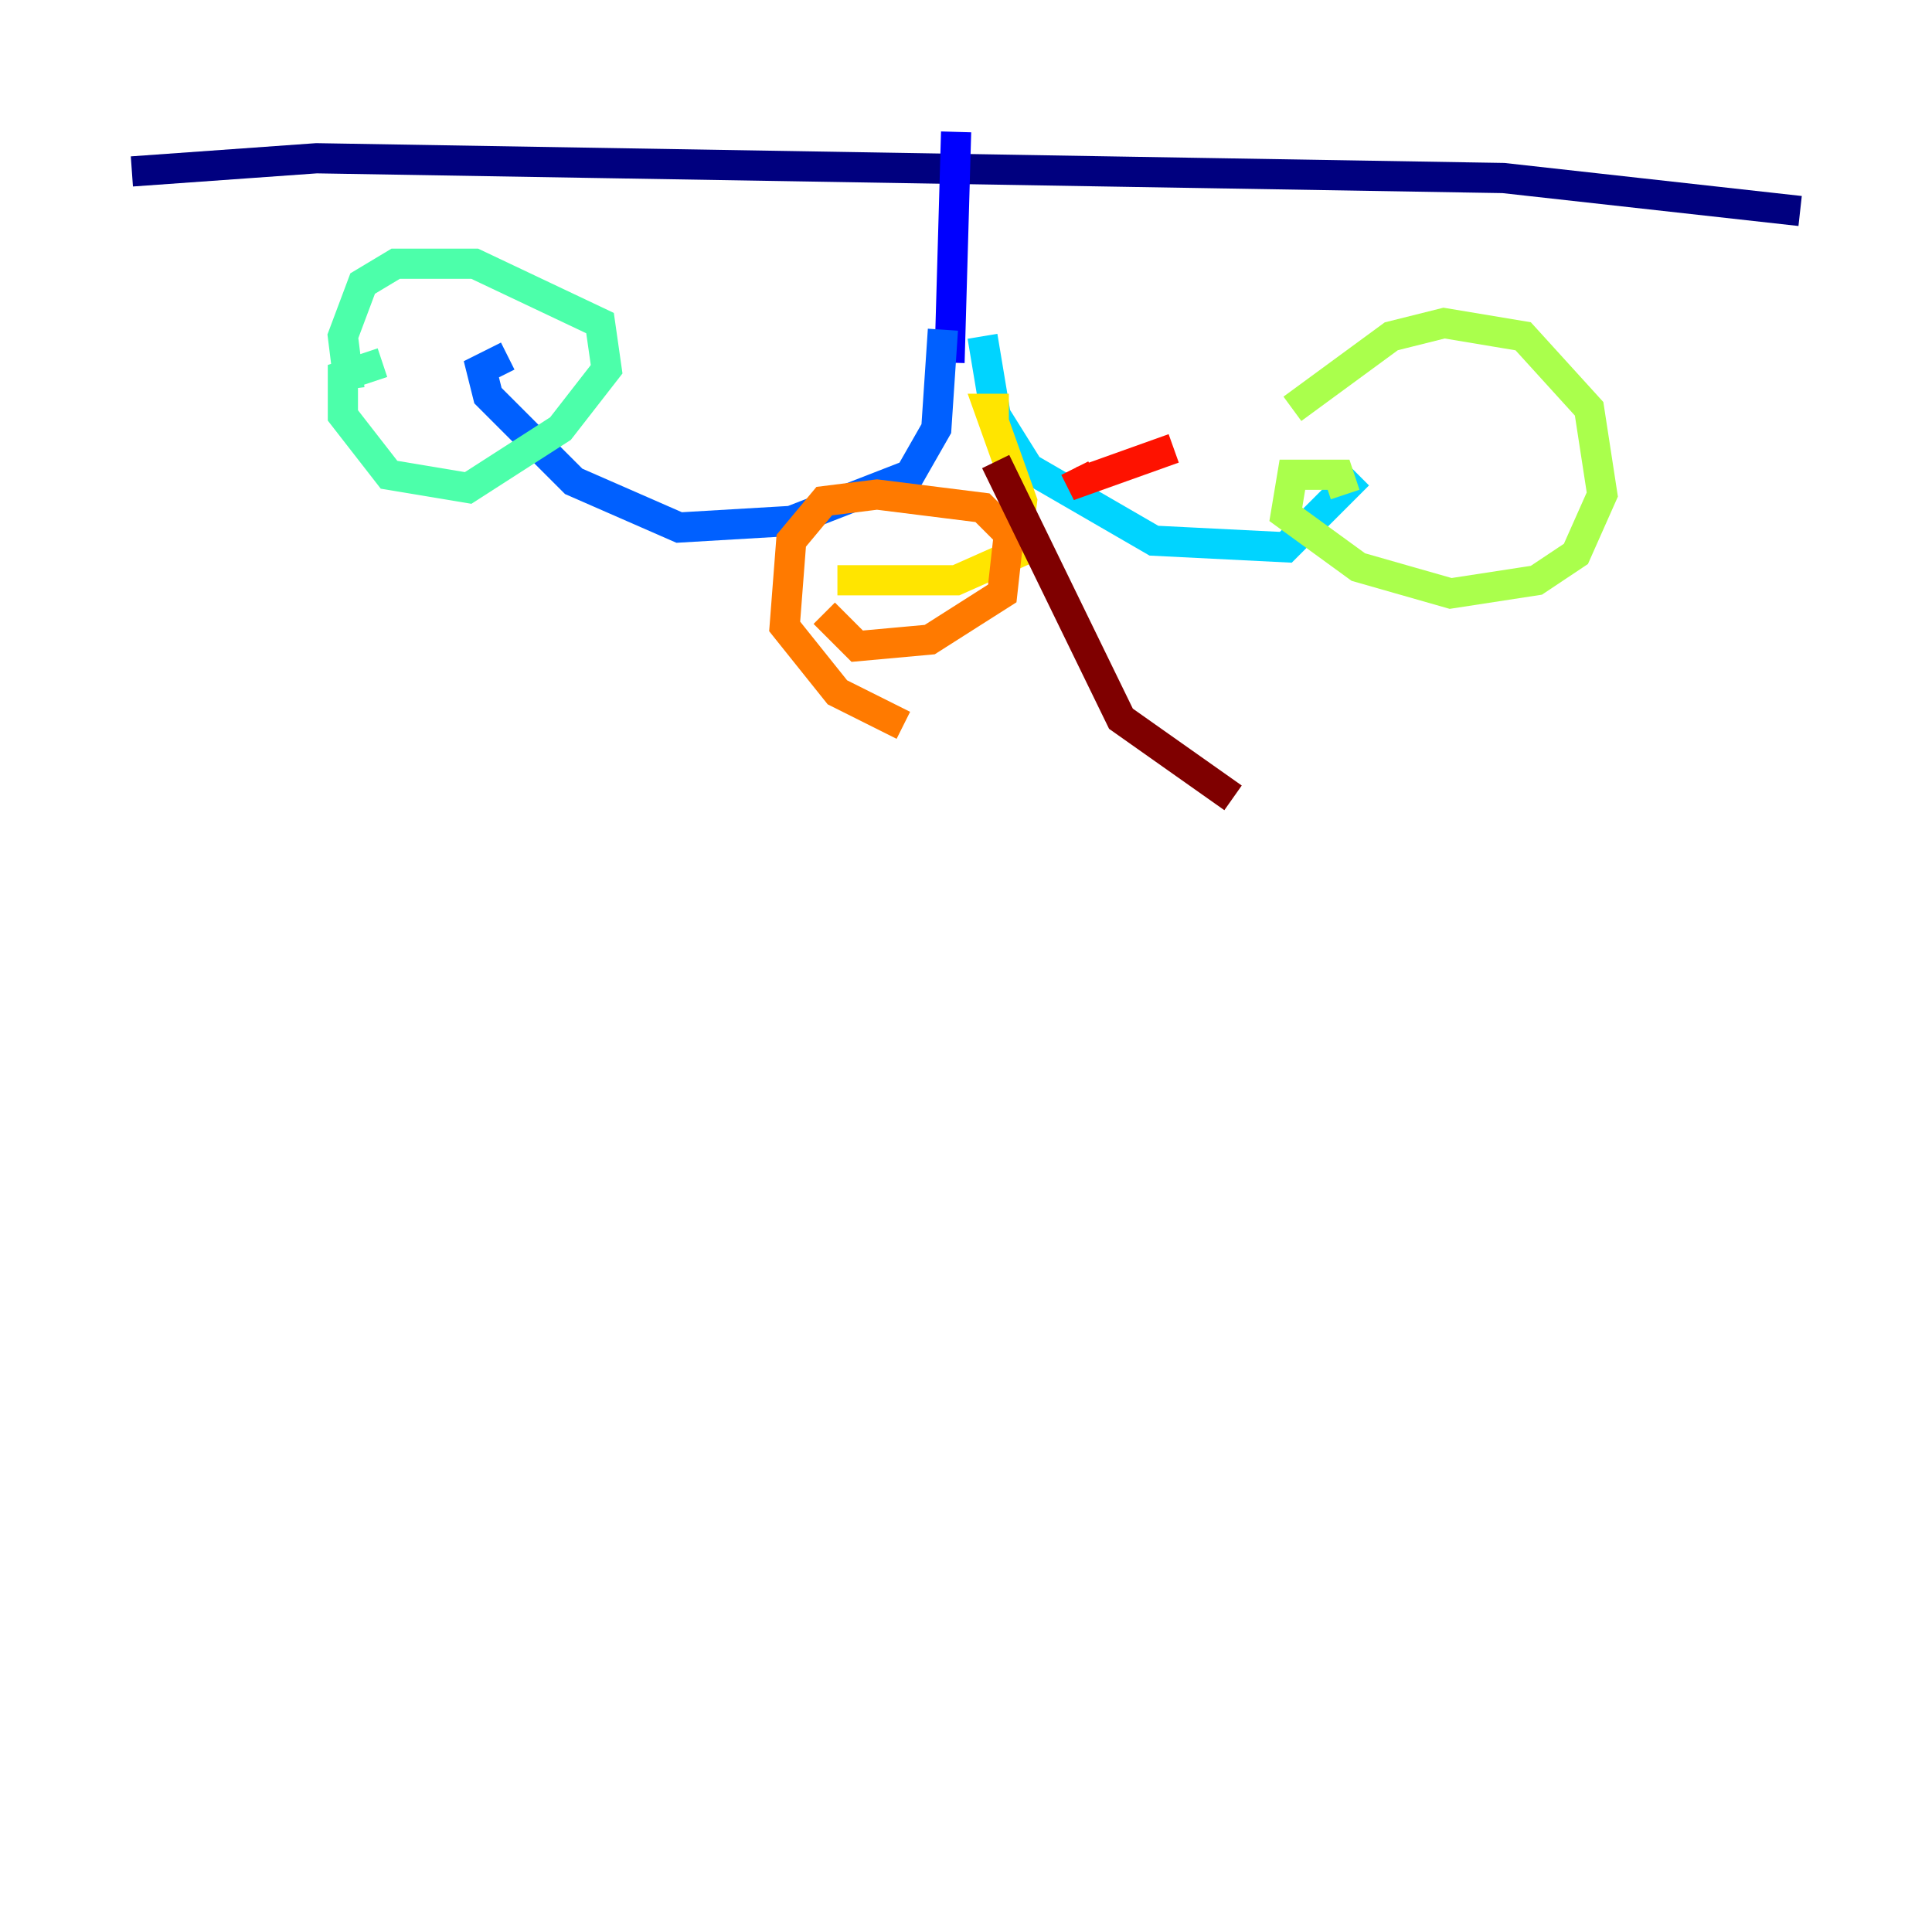 <?xml version="1.0" encoding="utf-8" ?>
<svg baseProfile="tiny" height="128" version="1.2" viewBox="0,0,128,128" width="128" xmlns="http://www.w3.org/2000/svg" xmlns:ev="http://www.w3.org/2001/xml-events" xmlns:xlink="http://www.w3.org/1999/xlink"><defs /><polyline fill="none" points="8.737,11.358 20.969,10.485 99.604,11.795 119.263,13.979" stroke="#00007f" stroke-width="2" /><polyline fill="none" points="63.345,8.737 62.908,24.027" stroke="#0000fe" stroke-width="2" /><polyline fill="none" points="62.471,21.843 62.034,28.396 60.287,31.454 52.423,34.512 44.997,34.949 38.007,31.891 32.328,26.212 31.891,24.464 33.638,23.59" stroke="#0060ff" stroke-width="2" /><polyline fill="none" points="65.092,22.28 65.966,27.522 68.15,31.017 76.451,35.822 85.188,36.259 89.993,31.454" stroke="#00d4ff" stroke-width="2" /><polyline fill="none" points="25.338,24.027 22.717,24.901 22.717,27.522 25.775,31.454 31.017,32.328 37.133,28.396 40.191,24.464 39.754,21.406 31.454,17.474 26.212,17.474 24.027,18.785 22.717,22.28 23.154,25.775" stroke="#4cffaa" stroke-width="2" /><polyline fill="none" points="89.12,32.764 88.683,31.454 85.625,31.454 85.188,34.075 89.993,37.57 96.109,39.317 101.788,38.444 104.41,36.696 106.157,32.764 105.283,27.085 100.915,22.28 95.672,21.406 92.177,22.28 85.625,27.085" stroke="#aaff4c" stroke-width="2" /><polyline fill="none" points="66.84,27.085 65.529,27.085 67.713,33.201 67.276,36.696 63.345,38.444 55.481,38.444" stroke="#ffe500" stroke-width="2" /><polyline fill="none" points="54.608,40.628 56.792,42.812 61.597,42.375 66.403,39.317 66.84,35.386 65.092,33.638 58.102,32.764 54.608,33.201 52.423,35.822 51.986,41.502 55.481,45.87 59.85,48.055" stroke="#ff7a00" stroke-width="2" /><polyline fill="none" points="71.208,31.017 71.645,31.891 77.761,29.706" stroke="#fe1200" stroke-width="2" /><polyline fill="none" points="65.966,30.58 74.266,47.618 81.693,52.86" stroke="#7f0000" stroke-width="2" /></svg>